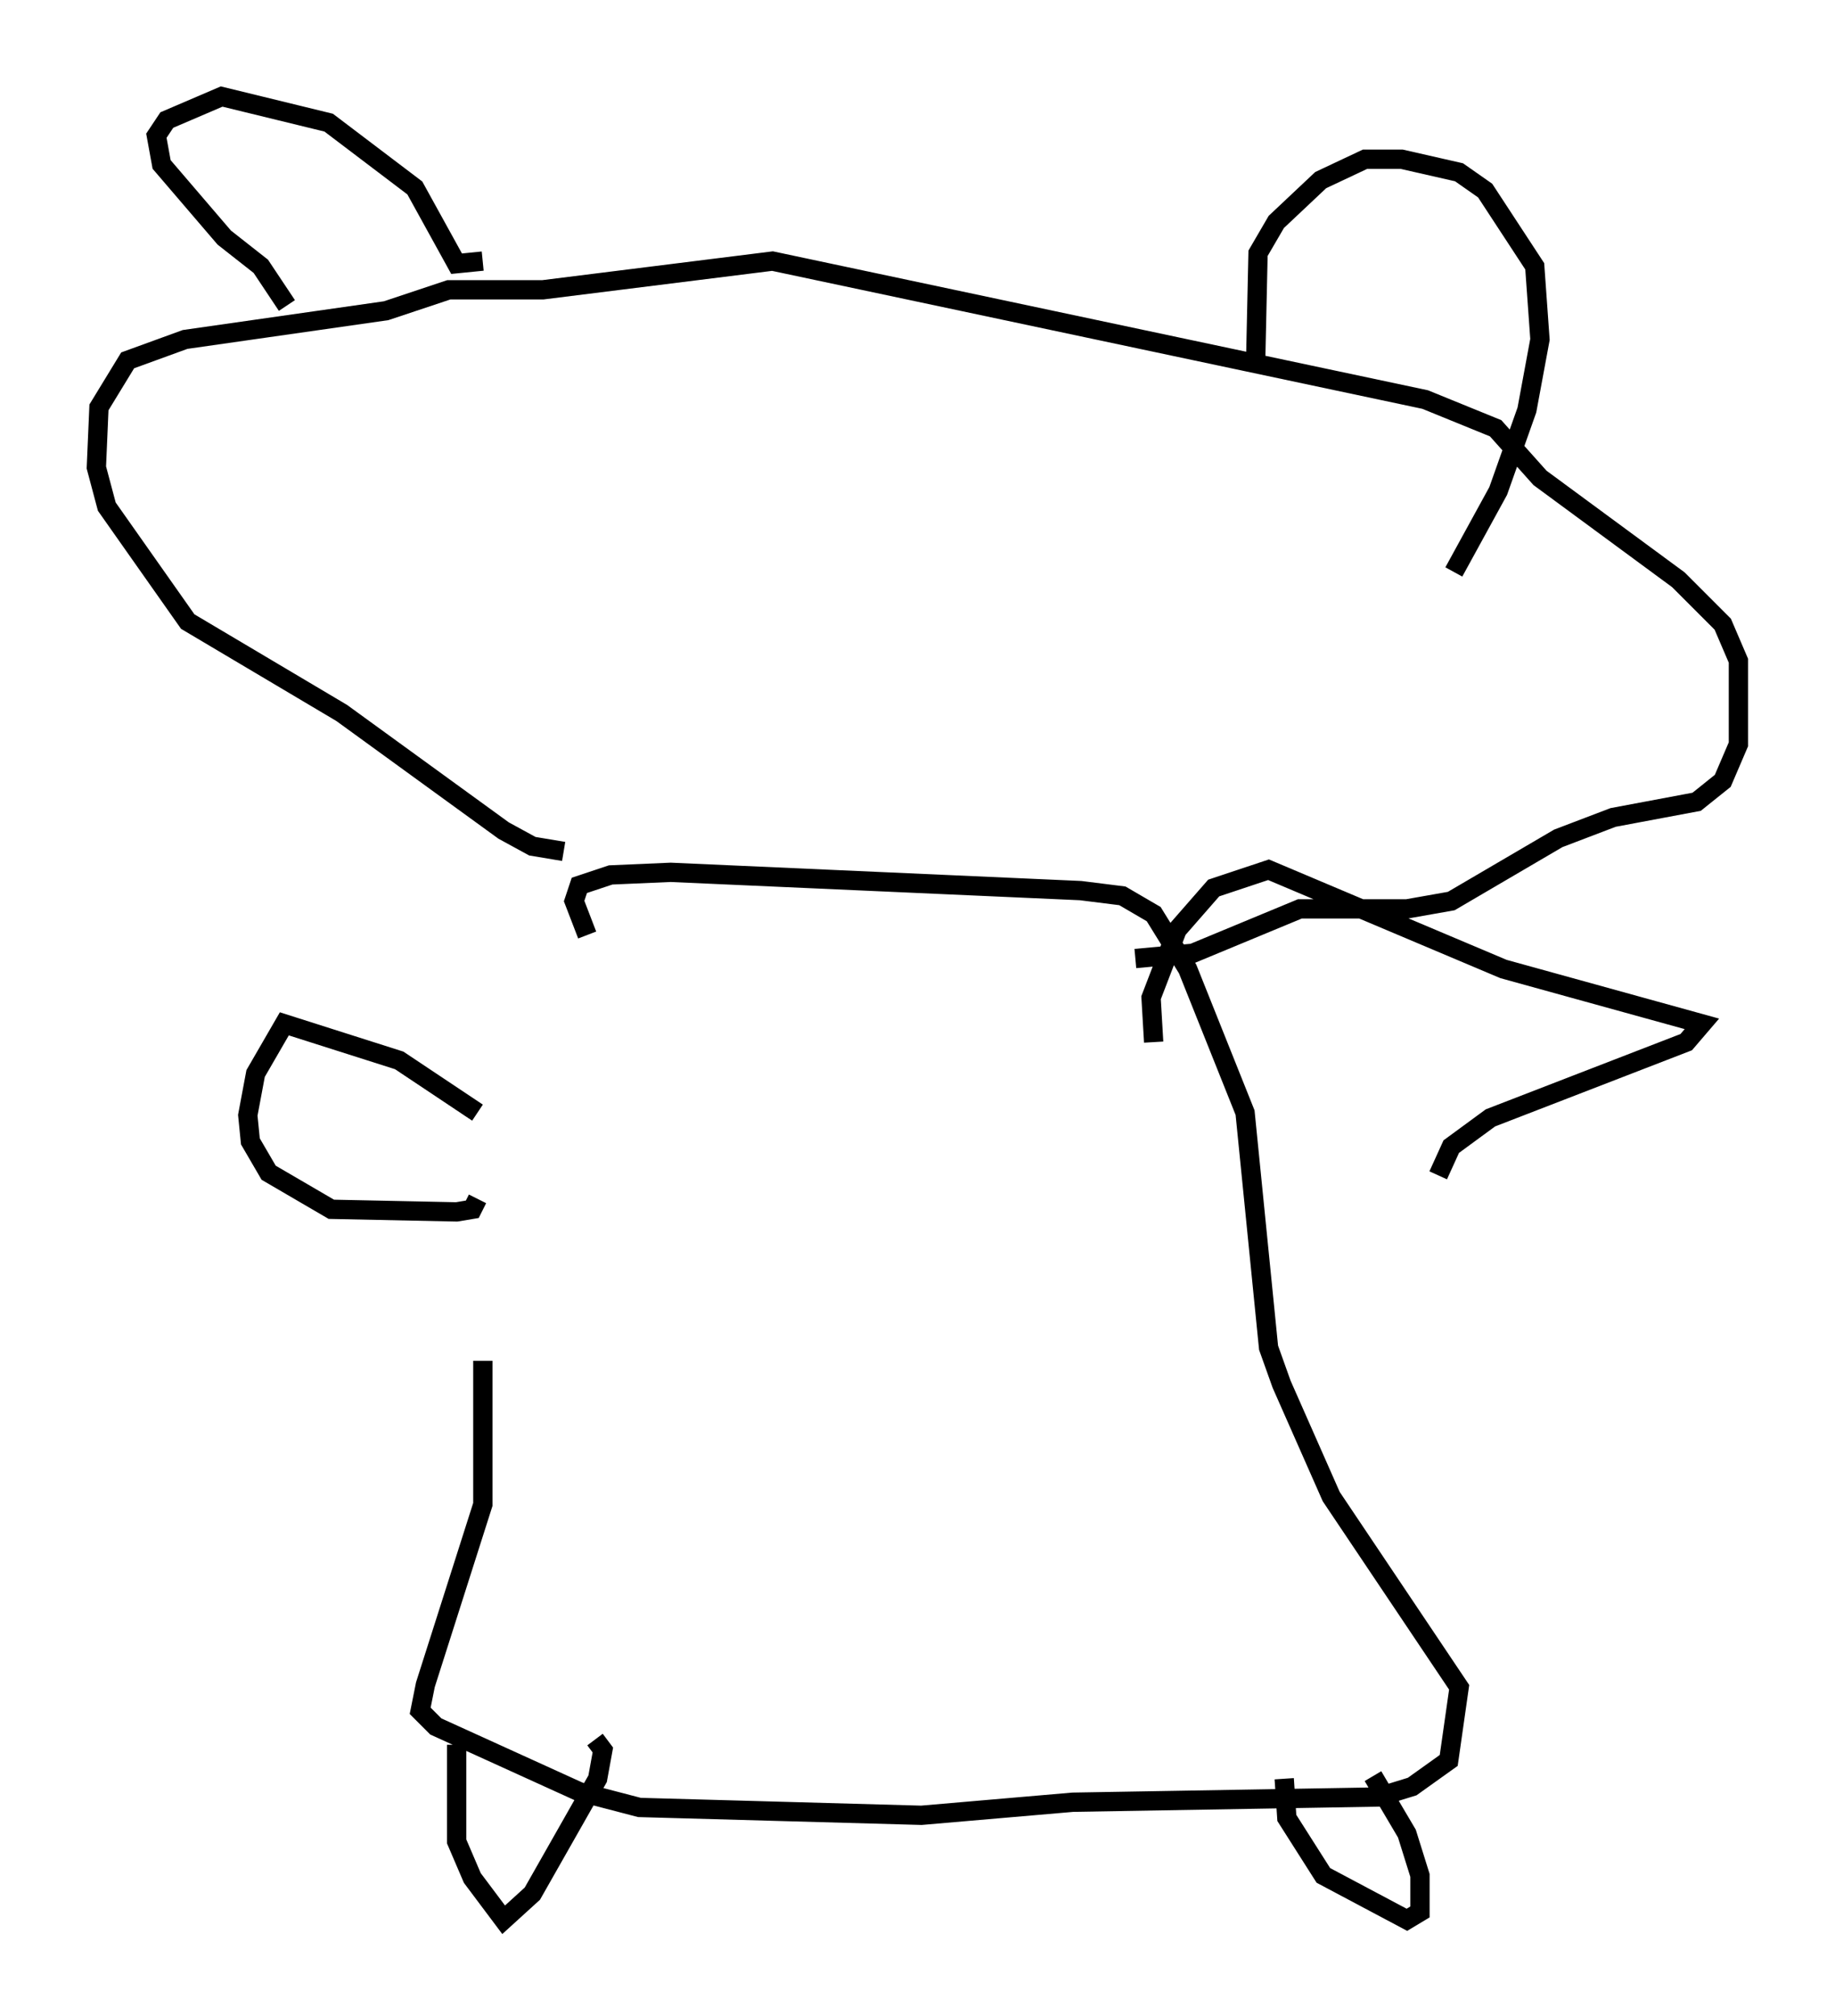 <?xml version="1.0" encoding="utf-8" ?>
<svg baseProfile="full" height="104.451" version="1.1" width="95.114" xmlns="http://www.w3.org/2000/svg" xmlns:ev="http://www.w3.org/2001/xml-events" xmlns:xlink="http://www.w3.org/1999/xlink"><defs /><rect fill="white" height="104.451" width="95.114" x="0" y="0" /><path d="M26.245, 49.519 m-1.218, 20.974 l0.0, 7.442 -2.977, 9.337 l-0.271, 1.353 0.812, 0.812 l7.442, 3.383 3.112, 0.812 l14.614, 0.406 7.848, -0.677 l15.832, -0.271 1.759, -0.541 l1.894, -1.353 0.541, -3.789 l-6.631, -9.878 -2.571, -5.819 l-0.677, -1.894 -1.218, -12.178 l-2.977, -7.442 -1.759, -2.842 l-1.624, -0.947 -2.165, -0.271 l-21.245, -0.947 -3.112, 0.135 l-1.624, 0.541 -0.271, 0.812 l0.677, 1.759 m-6.766, 41.948 l0.0, 5.007 0.812, 1.894 l1.624, 2.165 1.488, -1.353 l3.383, -5.954 0.271, -1.488 l-0.406, -0.541 m35.724, 2.03 l0.135, 2.03 1.894, 2.977 l4.33, 2.3 0.677, -0.406 l0.0, -1.894 -0.677, -2.165 l-1.759, -2.977 m-11.367, -38.024 l-0.135, -2.3 1.353, -3.518 l1.894, -2.165 2.842, -0.947 l12.178, 5.142 10.284, 2.842 l-0.812, 0.947 -10.149, 3.924 l-2.03, 1.488 -0.677, 1.488 m-49.796, -3.248 l-4.059, -2.706 -5.954, -1.894 l-1.488, 2.571 -0.406, 2.165 l0.135, 1.353 0.947, 1.624 l3.248, 1.894 6.495, 0.135 l0.812, -0.135 0.271, -0.541 m4.465, -17.997 l-1.624, -0.271 -1.488, -0.812 l-8.39, -6.089 -7.984, -4.736 l-4.195, -5.954 -0.541, -2.03 l0.135, -3.112 1.488, -2.436 l2.977, -1.083 10.419, -1.488 l3.248, -1.083 4.871, 0.0 l11.908, -1.488 33.829, 7.172 l3.654, 1.488 2.3, 2.571 l7.172, 5.277 2.3, 2.3 l0.812, 1.894 0.0, 4.33 l-0.812, 1.894 -1.353, 1.083 l-4.33, 0.812 -2.842, 1.083 l-5.548, 3.248 -2.3, 0.406 l-5.548, 0.0 -5.548, 2.3 l-2.977, 0.271 m-43.978, -33.829 l-1.353, -2.03 -1.894, -1.488 l-3.248, -3.789 -0.271, -1.488 l0.541, -0.812 2.842, -1.218 l5.548, 1.353 4.465, 3.383 l2.165, 3.924 1.353, -0.135 m40.054, 5.683 l0.135, -6.089 0.947, -1.624 l2.3, -2.165 2.3, -1.083 l1.894, 0.0 2.977, 0.677 l1.353, 0.947 2.571, 3.924 l0.271, 3.789 -0.677, 3.654 l-1.488, 4.195 -2.3, 4.195 " fill="none" stroke="black" stroke-width="1" /></svg>